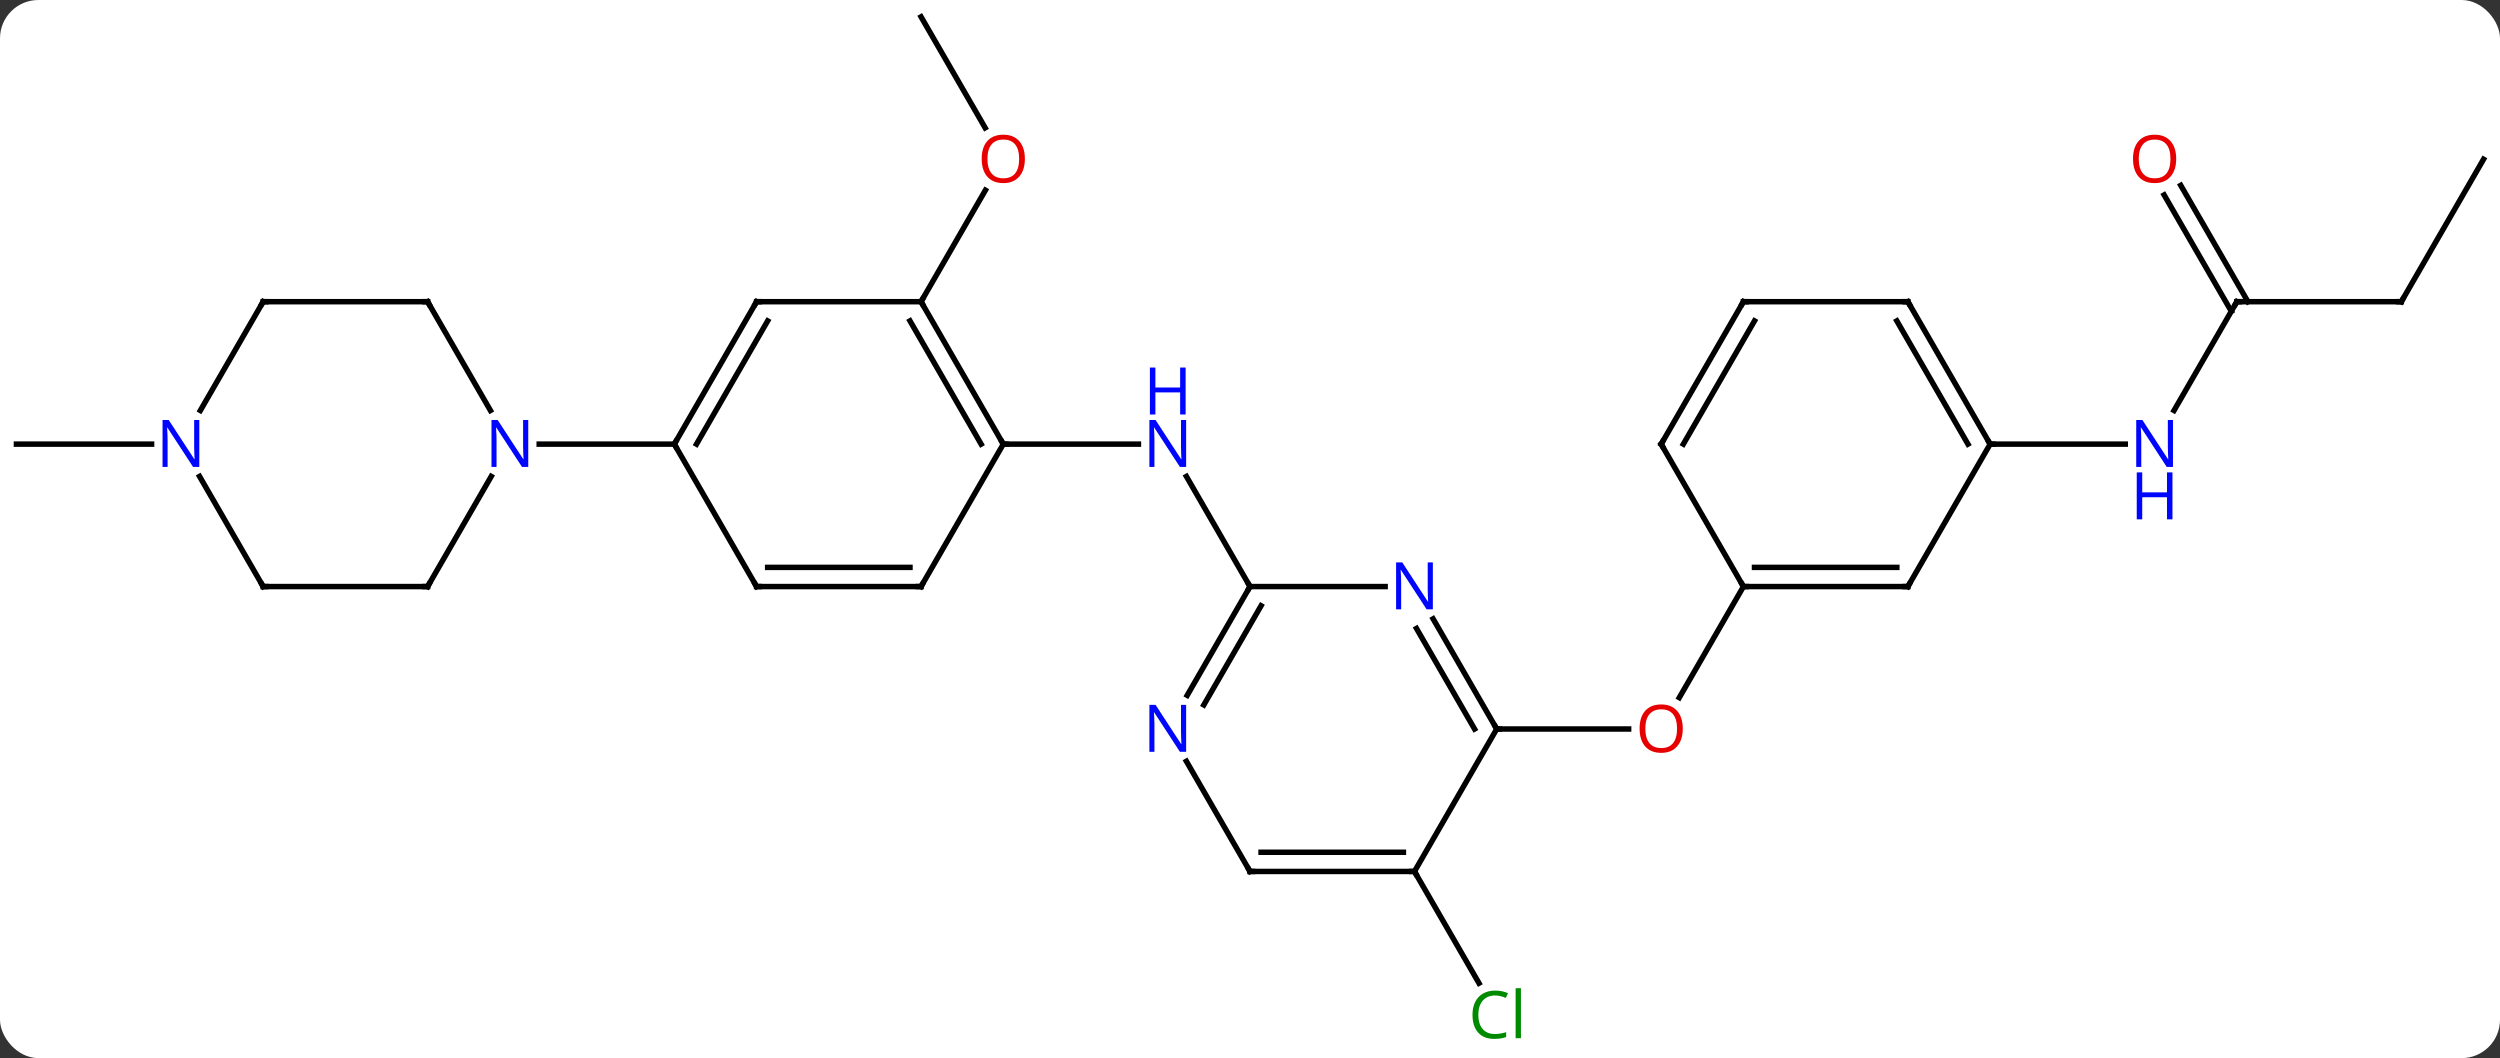 <svg width="456" viewBox="0 0 456 193" style="fill-opacity:1; color-rendering:auto; color-interpolation:auto; text-rendering:auto; stroke:black; stroke-linecap:square; stroke-miterlimit:10; shape-rendering:auto; stroke-opacity:1; fill:black; stroke-dasharray:none; font-weight:normal; stroke-width:1; font-family:'Open Sans'; font-style:normal; stroke-linejoin:miter; font-size:12; stroke-dashoffset:0; image-rendering:auto;" height="193" class="cas-substance-image" xmlns:xlink="http://www.w3.org/1999/xlink" xmlns="http://www.w3.org/2000/svg"><rect x="0" y="0" width="456" height="193" fill="#333333" stroke="none"/><svg class="cas-substance-single-component"><rect y="0" x="0" width="456" stroke="none" ry="7" rx="7" height="193" fill="white" class="cas-substance-group"/><svg y="0" x="0" width="456" viewBox="0 0 456 193" style="fill:black;" height="193" class="cas-substance-single-component-image"><svg><g><g transform="translate(228,94)" style="text-rendering:geometricPrecision; color-rendering:optimizeQuality; color-interpolation:linearRGB; stroke-linecap:butt; image-rendering:optimizeQuality;"><line y2="-90.933" y1="-70.681" x2="-60" x1="-48.307" style="fill:none;"/><line y2="-38.97" y1="-59.305" x2="-60" x1="-48.261" style="fill:none;"/><line y2="-12.99" y1="-12.99" x2="-45" x1="-20.352" style="fill:none;"/><line y2="12.99" y1="-7.102" x2="0" x1="-11.6" style="fill:none;"/><line y2="-12.99" y1="-12.99" x2="-200.352" x1="-225" style="fill:none;"/><line y2="38.97" y1="38.97" x2="45" x1="69.062" style="fill:none;"/><line y2="12.99" y1="33.248" x2="90" x1="78.303" style="fill:none;"/><line y2="64.953" y1="85.337" x2="30" x1="41.769" style="fill:none;"/><line y2="-38.97" y1="-19.128" x2="180" x1="168.544" style="fill:none;"/><line y2="-12.99" y1="-12.99" x2="135" x1="159.648" style="fill:none;"/><line y2="-38.97" y1="-38.97" x2="210" x1="180" style="fill:none;"/><line y2="-60.192" y1="-38.97" x2="169.769" x1="182.021" style="fill:none;"/><line y2="-58.442" y1="-37.22" x2="166.738" x1="178.99" style="fill:none;"/><line y2="-64.953" y1="-38.97" x2="225" x1="210" style="fill:none;"/><line y2="-38.97" y1="-12.99" x2="-90" x1="-105" style="fill:none;"/><line y2="-35.47" y1="-12.99" x2="-87.979" x1="-100.959" style="fill:none;"/><line y2="12.99" y1="-12.99" x2="-90" x1="-105" style="fill:none;"/><line y2="-12.99" y1="-12.99" x2="-129.648" x1="-105" style="fill:none;"/><line y2="-38.97" y1="-38.97" x2="-60" x1="-90" style="fill:none;"/><line y2="12.99" y1="12.99" x2="-60" x1="-90" style="fill:none;"/><line y2="9.49" y1="9.49" x2="-62.021" x1="-87.979" style="fill:none;"/><line y2="-12.99" y1="-38.97" x2="-45" x1="-60" style="fill:none;"/><line y2="-12.99" y1="-35.47" x2="-49.041" x1="-62.021" style="fill:none;"/><line y2="-12.99" y1="12.99" x2="-45" x1="-60" style="fill:none;"/><line y2="-38.97" y1="-19.128" x2="-150" x1="-138.544" style="fill:none;"/><line y2="12.99" y1="-7.102" x2="-150" x1="-138.4" style="fill:none;"/><line y2="-38.97" y1="-38.97" x2="-180" x1="-150" style="fill:none;"/><line y2="12.99" y1="12.99" x2="-180" x1="-150" style="fill:none;"/><line y2="-19.128" y1="-38.97" x2="-191.456" x1="-180" style="fill:none;"/><line y2="-7.102" y1="12.99" x2="-191.6" x1="-180" style="fill:none;"/><line y2="12.99" y1="12.99" x2="24.648" x1="0" style="fill:none;"/><line y2="32.832" y1="12.99" x2="-11.456" x1="0" style="fill:none;"/><line y2="34.582" y1="16.49" x2="-8.425" x1="2.021" style="fill:none;"/><line y2="38.97" y1="18.878" x2="45" x1="33.4" style="fill:none;"/><line y2="38.97" y1="20.628" x2="40.959" x1="30.369" style="fill:none;"/><line y2="64.953" y1="44.858" x2="0" x1="-11.601" style="fill:none;"/><line y2="64.953" y1="38.97" x2="30" x1="45" style="fill:none;"/><line y2="64.953" y1="64.953" x2="30" x1="0" style="fill:none;"/><line y2="61.453" y1="61.453" x2="27.979" x1="2.021" style="fill:none;"/><line y2="12.99" y1="12.99" x2="120" x1="90" style="fill:none;"/><line y2="9.49" y1="9.49" x2="117.979" x1="92.021" style="fill:none;"/><line y2="-12.99" y1="12.99" x2="75" x1="90" style="fill:none;"/><line y2="-12.99" y1="12.99" x2="135" x1="120" style="fill:none;"/><line y2="-38.97" y1="-12.99" x2="90" x1="75" style="fill:none;"/><line y2="-35.47" y1="-12.99" x2="92.021" x1="79.041" style="fill:none;"/><line y2="-38.97" y1="-12.99" x2="120" x1="135" style="fill:none;"/><line y2="-35.47" y1="-12.99" x2="117.979" x1="130.958" style="fill:none;"/><line y2="-38.97" y1="-38.97" x2="120" x1="90" style="fill:none;"/></g><g transform="translate(228,94)" style="fill:rgb(230,0,0); text-rendering:geometricPrecision; color-rendering:optimizeQuality; image-rendering:optimizeQuality; font-family:'Open Sans'; stroke:rgb(230,0,0); color-interpolation:linearRGB;"><path style="stroke:none;" d="M-41.062 -65.023 Q-41.062 -62.961 -42.102 -61.781 Q-43.141 -60.601 -44.984 -60.601 Q-46.875 -60.601 -47.906 -61.766 Q-48.938 -62.93 -48.938 -65.039 Q-48.938 -67.133 -47.906 -68.281 Q-46.875 -69.43 -44.984 -69.43 Q-43.125 -69.43 -42.094 -68.258 Q-41.062 -67.086 -41.062 -65.023 ZM-47.891 -65.023 Q-47.891 -63.289 -47.148 -62.383 Q-46.406 -61.476 -44.984 -61.476 Q-43.562 -61.476 -42.836 -62.375 Q-42.109 -63.273 -42.109 -65.023 Q-42.109 -66.758 -42.836 -67.648 Q-43.562 -68.539 -44.984 -68.539 Q-46.406 -68.539 -47.148 -67.641 Q-47.891 -66.742 -47.891 -65.023 Z"/><path style="fill:rgb(0,5,255); stroke:none;" d="M-11.648 -8.834 L-12.789 -8.834 L-17.477 -16.021 L-17.523 -16.021 Q-17.43 -14.756 -17.43 -13.709 L-17.43 -8.834 L-18.352 -8.834 L-18.352 -17.396 L-17.227 -17.396 L-12.555 -10.24 L-12.508 -10.24 Q-12.508 -10.396 -12.555 -11.256 Q-12.602 -12.115 -12.586 -12.49 L-12.586 -17.396 L-11.648 -17.396 L-11.648 -8.834 Z"/><path style="fill:rgb(0,5,255); stroke:none;" d="M-11.742 -18.396 L-12.742 -18.396 L-12.742 -22.427 L-17.258 -22.427 L-17.258 -18.396 L-18.258 -18.396 L-18.258 -26.959 L-17.258 -26.959 L-17.258 -23.318 L-12.742 -23.318 L-12.742 -26.959 L-11.742 -26.959 L-11.742 -18.396 Z"/><path style="stroke:none;" d="M78.938 38.9 Q78.938 40.962 77.898 42.142 Q76.859 43.322 75.016 43.322 Q73.125 43.322 72.094 42.157 Q71.062 40.993 71.062 38.884 Q71.062 36.79 72.094 35.642 Q73.125 34.493 75.016 34.493 Q76.875 34.493 77.906 35.665 Q78.938 36.837 78.938 38.9 ZM72.109 38.9 Q72.109 40.634 72.852 41.54 Q73.594 42.447 75.016 42.447 Q76.438 42.447 77.164 41.548 Q77.891 40.65 77.891 38.9 Q77.891 37.165 77.164 36.275 Q76.438 35.384 75.016 35.384 Q73.594 35.384 72.852 36.282 Q72.109 37.181 72.109 38.9 Z"/><path style="fill:rgb(0,138,0); stroke:none;" d="M44.691 87.574 Q43.285 87.574 42.465 88.511 Q41.645 89.449 41.645 91.089 Q41.645 92.761 42.434 93.683 Q43.223 94.605 44.676 94.605 Q45.582 94.605 46.723 94.277 L46.723 95.152 Q45.832 95.496 44.535 95.496 Q42.645 95.496 41.613 94.339 Q40.582 93.183 40.582 91.074 Q40.582 89.746 41.074 88.753 Q41.566 87.761 42.504 87.222 Q43.441 86.683 44.707 86.683 Q46.051 86.683 47.066 87.167 L46.645 88.027 Q45.66 87.574 44.691 87.574 ZM49.418 95.371 L48.449 95.371 L48.449 86.246 L49.418 86.246 L49.418 95.371 Z"/><path style="fill:rgb(0,5,255); stroke:none;" d="M168.352 -8.834 L167.211 -8.834 L162.523 -16.021 L162.477 -16.021 Q162.57 -14.756 162.57 -13.709 L162.57 -8.834 L161.648 -8.834 L161.648 -17.396 L162.773 -17.396 L167.445 -10.24 L167.492 -10.24 Q167.492 -10.396 167.445 -11.256 Q167.398 -12.115 167.414 -12.49 L167.414 -17.396 L168.352 -17.396 L168.352 -8.834 Z"/><path style="fill:rgb(0,5,255); stroke:none;" d="M168.258 0.729 L167.258 0.729 L167.258 -3.303 L162.742 -3.303 L162.742 0.729 L161.742 0.729 L161.742 -7.834 L162.742 -7.834 L162.742 -4.193 L167.258 -4.193 L167.258 -7.834 L168.258 -7.834 L168.258 0.729 Z"/></g><g transform="translate(228,94)" style="stroke-linecap:butt; text-rendering:geometricPrecision; color-rendering:optimizeQuality; image-rendering:optimizeQuality; font-family:'Open Sans'; color-interpolation:linearRGB; stroke-miterlimit:5;"><path style="fill:none;" d="M179.75 -38.537 L180 -38.97 L180.5 -38.97"/><path style="fill:none;" d="M209.5 -38.97 L210 -38.97 L210.25 -39.403"/><path style="fill:rgb(230,0,0); stroke:none;" d="M168.938 -65.023 Q168.938 -62.961 167.898 -61.781 Q166.859 -60.601 165.016 -60.601 Q163.125 -60.601 162.094 -61.766 Q161.062 -62.93 161.062 -65.039 Q161.062 -67.133 162.094 -68.281 Q163.125 -69.43 165.016 -69.43 Q166.875 -69.43 167.906 -68.258 Q168.938 -67.086 168.938 -65.023 ZM162.109 -65.023 Q162.109 -63.289 162.852 -62.383 Q163.594 -61.476 165.016 -61.476 Q166.438 -61.476 167.164 -62.375 Q167.891 -63.273 167.891 -65.023 Q167.891 -66.758 167.164 -67.648 Q166.438 -68.539 165.016 -68.539 Q163.594 -68.539 162.852 -67.641 Q162.109 -66.742 162.109 -65.023 Z"/><path style="fill:none;" d="M-104.75 -13.423 L-105 -12.99 L-104.75 -12.557"/><path style="fill:none;" d="M-90.25 -38.537 L-90 -38.97 L-89.5 -38.97"/><path style="fill:none;" d="M-90.25 12.557 L-90 12.99 L-89.5 12.99"/><path style="fill:none;" d="M-59.75 -38.537 L-60 -38.97 L-59.75 -39.403"/><path style="fill:none;" d="M-60.5 12.99 L-60 12.99 L-59.75 12.557"/><path style="fill:none;" d="M-45.25 -13.423 L-45 -12.99 L-44.5 -12.99"/><path style="fill:rgb(0,5,255); stroke:none;" d="M-131.648 -8.834 L-132.789 -8.834 L-137.477 -16.021 L-137.523 -16.021 Q-137.43 -14.756 -137.43 -13.709 L-137.43 -8.834 L-138.352 -8.834 L-138.352 -17.396 L-137.227 -17.396 L-132.555 -10.24 L-132.508 -10.24 Q-132.508 -10.396 -132.555 -11.256 Q-132.602 -12.115 -132.586 -12.49 L-132.586 -17.396 L-131.648 -17.396 L-131.648 -8.834 Z"/><path style="fill:none;" d="M-149.75 -38.537 L-150 -38.97 L-150.5 -38.97"/><path style="fill:none;" d="M-149.75 12.557 L-150 12.99 L-150.5 12.99"/><path style="fill:none;" d="M-179.5 -38.97 L-180 -38.97 L-180.25 -38.537"/><path style="fill:none;" d="M-179.5 12.99 L-180 12.99 L-180.25 12.557"/><path style="fill:rgb(0,5,255); stroke:none;" d="M-191.648 -8.834 L-192.789 -8.834 L-197.477 -16.021 L-197.523 -16.021 Q-197.43 -14.756 -197.43 -13.709 L-197.43 -8.834 L-198.352 -8.834 L-198.352 -17.396 L-197.227 -17.396 L-192.555 -10.24 L-192.508 -10.24 Q-192.508 -10.396 -192.555 -11.256 Q-192.602 -12.115 -192.586 -12.49 L-192.586 -17.396 L-191.648 -17.396 L-191.648 -8.834 Z"/><path style="fill:none;" d="M-0.25 13.423 L0 12.99 L-0.25 12.557"/><path style="fill:rgb(0,5,255); stroke:none;" d="M33.352 17.146 L32.211 17.146 L27.523 9.959 L27.477 9.959 Q27.57 11.224 27.57 12.271 L27.57 17.146 L26.648 17.146 L26.648 8.584 L27.773 8.584 L32.445 15.74 L32.492 15.74 Q32.492 15.584 32.445 14.724 Q32.398 13.865 32.414 13.49 L32.414 8.584 L33.352 8.584 L33.352 17.146 Z"/><path style="fill:rgb(0,5,255); stroke:none;" d="M-11.648 43.126 L-12.789 43.126 L-17.477 35.939 L-17.523 35.939 Q-17.43 37.204 -17.43 38.251 L-17.43 43.126 L-18.352 43.126 L-18.352 34.564 L-17.227 34.564 L-12.555 41.72 L-12.508 41.72 Q-12.508 41.564 -12.555 40.704 Q-12.602 39.845 -12.586 39.47 L-12.586 34.564 L-11.648 34.564 L-11.648 43.126 Z"/><path style="fill:none;" d="M44.75 38.537 L45 38.97 L45.5 38.97"/><path style="fill:none;" d="M-0.25 64.52 L0 64.953 L0.5 64.953"/><path style="fill:none;" d="M29.5 64.953 L30 64.953 L30.25 65.386"/><path style="fill:none;" d="M90.5 12.99 L90 12.99 L89.75 12.557"/><path style="fill:none;" d="M119.5 12.99 L120 12.99 L120.25 12.557"/><path style="fill:none;" d="M75.25 -12.557 L75 -12.99 L75.25 -13.423"/><path style="fill:none;" d="M134.75 -13.423 L135 -12.99 L135.5 -12.99"/><path style="fill:none;" d="M89.75 -38.537 L90 -38.97 L90.5 -38.97"/><path style="fill:none;" d="M120.25 -38.537 L120 -38.97 L119.5 -38.97"/></g></g></svg></svg></svg></svg>
